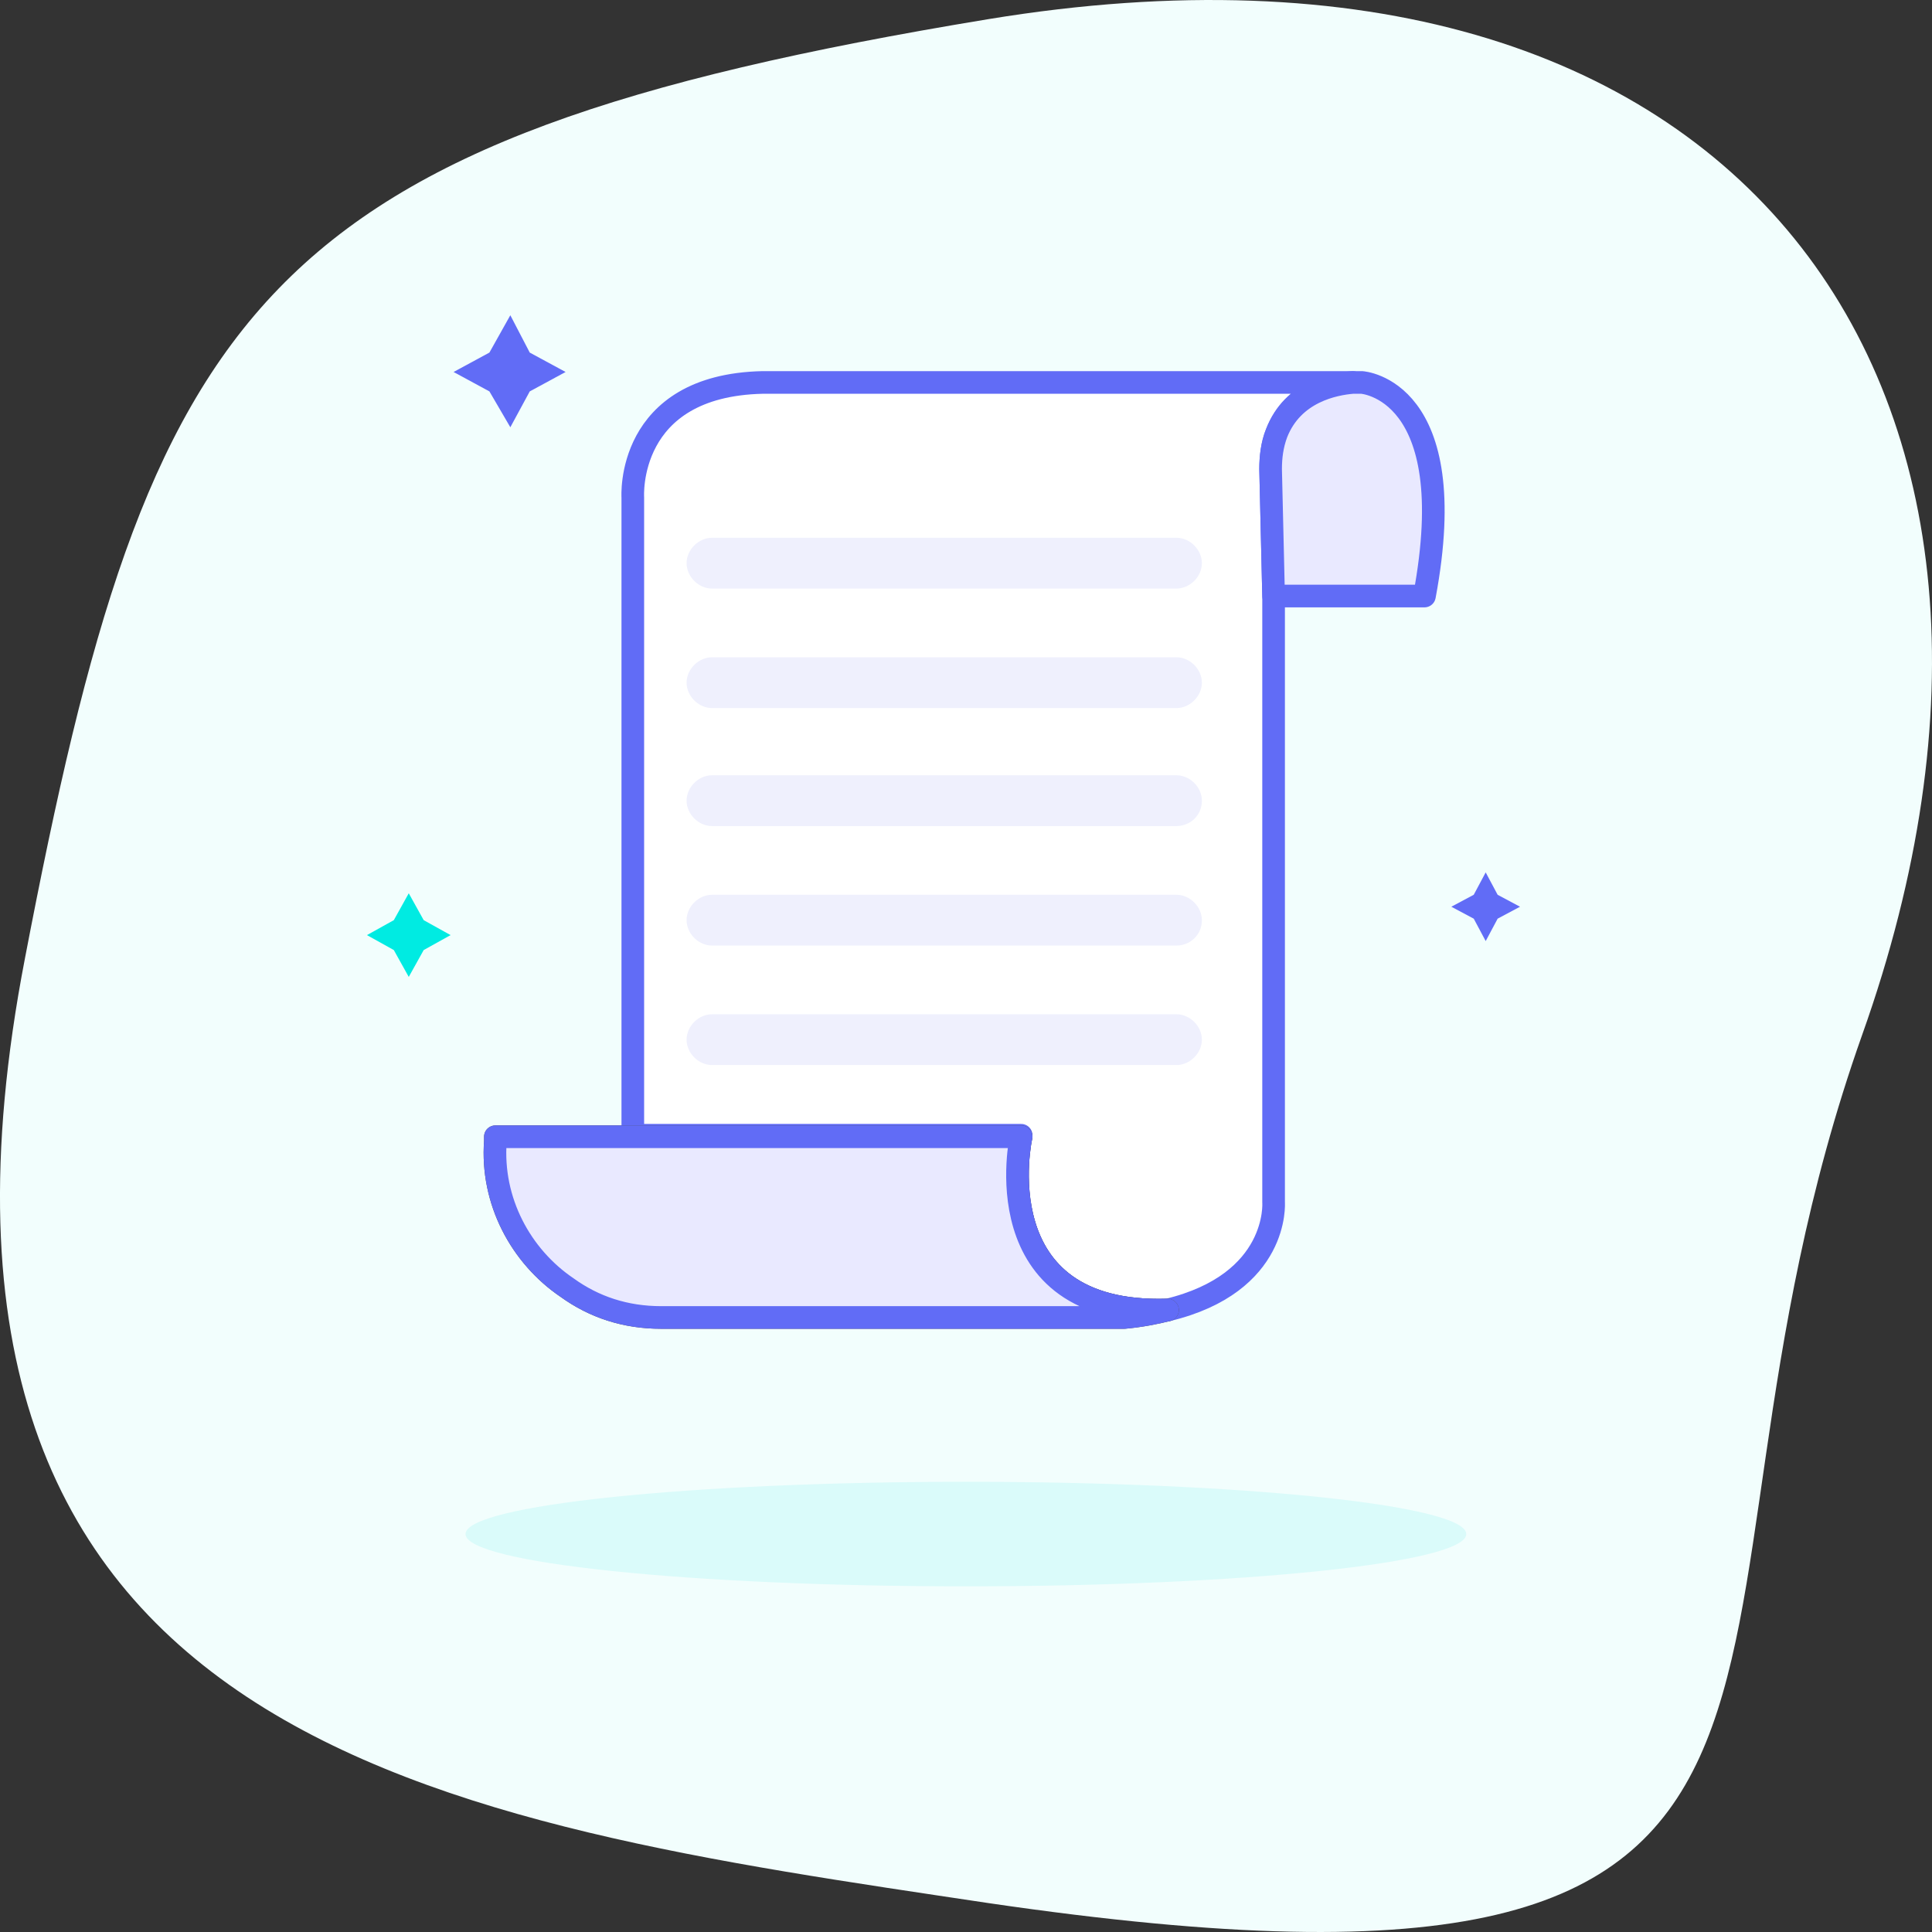 <svg width="128" height="128" fill="none" xmlns="http://www.w3.org/2000/svg"><rect width="100%" height="100%" fill="#333333" stroke="none"/><path d="M123.369 68.573c15.239-42.763-7.917-75.52-57.891-67.304C16.888 9.274 9.96 20.122 1.648 63.518c-10.093 52.348 28.006 57.193 63.83 62.565 63.234 9.269 43.146-15.905 57.891-57.51z" fill="#F2FEFD"/><path d="M63.993 105.099c18.31 0 33.151-1.551 33.151-3.464 0-1.912-14.842-3.463-33.15-3.463-18.31 0-33.152 1.55-33.152 3.463s14.842 3.464 33.151 3.464z" fill="#DAFBFA"/><path d="M89.624 25.338c-1.188.099-3.959.495-5.047 3.364-.297.693-.396 1.584-.396 2.375l.198 8.412v40.177s.395 5.344-7.026 7.126c-12.37.395-9.698-11.579-9.698-11.579h-25.73V32.958s-.495-7.422 8.61-7.62h39.089z" fill="#fff" stroke="#616CF6" stroke-width="1.5" stroke-miterlimit="10" stroke-linecap="round" stroke-linejoin="round"/><path d="M77.353 86.791c-.792.198-1.782.396-2.87.495H43.805c-2.375 0-4.453-.692-6.234-1.979-3.068-2.078-5.047-5.74-4.75-9.698v-.297h34.834c0-.099-2.672 11.875 9.698 11.48z" fill="#fff" stroke="#4A4A4A" stroke-width="1.5" stroke-miterlimit="10" stroke-linecap="round" stroke-linejoin="round"/><path d="M94.374 39.489h-9.995l-.198-8.411c0-.792.099-1.584.395-2.375 1.09-2.771 3.86-3.266 5.047-3.365h.594s6.73.396 4.157 14.151zM77.353 86.791c-.792.198-1.782.396-2.87.495H43.805c-2.375 0-4.453-.692-6.234-1.979-3.068-2.078-5.047-5.74-4.75-9.698v-.297h34.834c0-.099-2.672 11.875 9.698 11.48z" fill="#E9E9FF" stroke="#616CF6" stroke-width="1.5" stroke-miterlimit="10" stroke-linecap="round" stroke-linejoin="round"/><path d="M77.946 38.994H47.17c-.89 0-1.682-.791-1.682-1.682 0-.89.791-1.682 1.682-1.682h30.776c.891 0 1.683.791 1.683 1.682 0 .89-.792 1.682-1.683 1.682zm0 7.917H47.17c-.89 0-1.682-.792-1.682-1.682 0-.89.791-1.683 1.682-1.683h30.776c.891 0 1.683.792 1.683 1.683 0 .89-.792 1.682-1.683 1.682zm0 7.818H47.17c-.89 0-1.682-.792-1.682-1.682 0-.891.791-1.683 1.682-1.683h30.776c.891 0 1.683.792 1.683 1.683 0 .99-.792 1.682-1.683 1.682zm0 7.917H47.17c-.89 0-1.682-.792-1.682-1.683 0-.89.791-1.682 1.682-1.682h30.776c.891 0 1.683.792 1.683 1.682 0 .99-.792 1.683-1.683 1.683zm0 7.916H47.17c-.89 0-1.682-.791-1.682-1.682 0-.89.791-1.682 1.682-1.682h30.776c.891 0 1.683.791 1.683 1.682 0 .89-.792 1.682-1.683 1.682z" fill="#EFF0FD"/><path d="m27.081 59.182.99 1.781 1.781.99-1.781.99-.99 1.78-.99-1.78-1.78-.99 1.78-.99.99-1.781z" fill="#00EBE2"/><path d="m33.81 20.885 1.287 2.474 2.375 1.286-2.375 1.287-1.286 2.375-1.386-2.375-2.375-1.287 2.375-1.286 1.386-2.474zm64.62 36.912.792 1.484 1.485.792-1.484.791-.792 1.485-.792-1.485-1.484-.791 1.484-.792.792-1.484z" fill="#616CF6"/></svg>